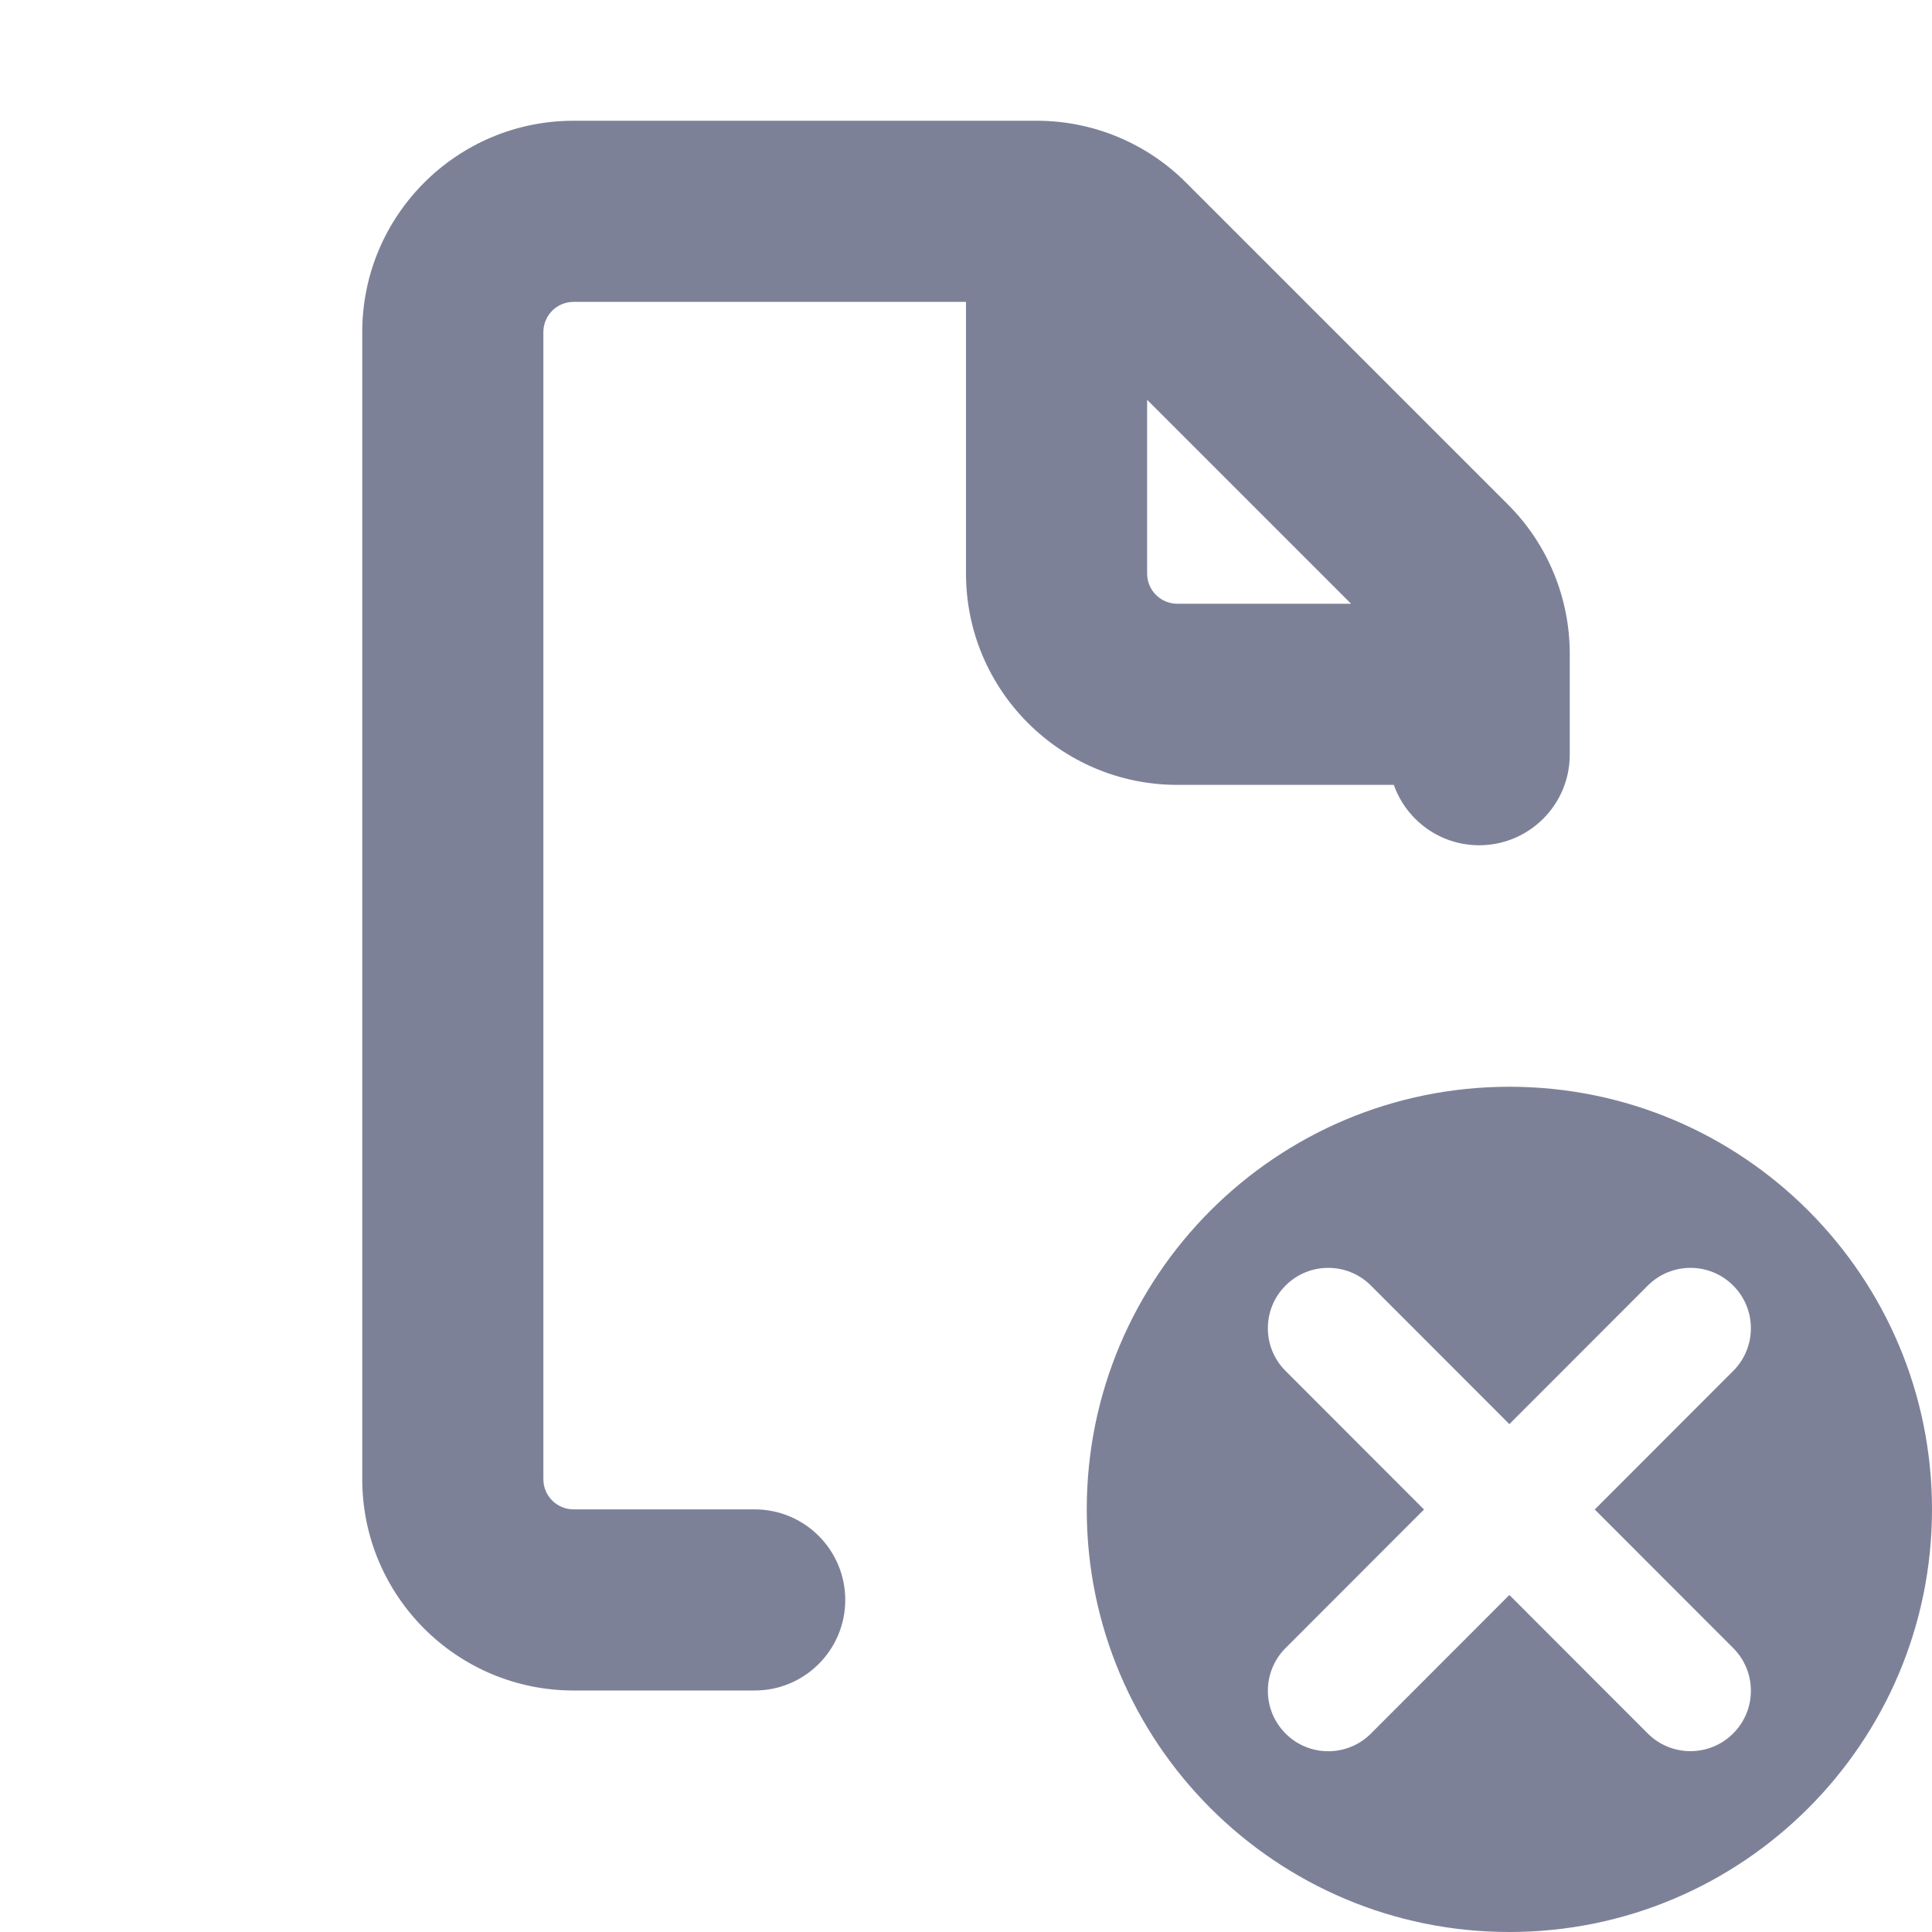 <svg width="16" height="16" viewBox="0 0 16 16" fill="none" xmlns="http://www.w3.org/2000/svg">
<path fill-rule="evenodd" clip-rule="evenodd" d="M3 2.75C3 1.784 3.784 1 4.75 1H8.586C9.05 1 9.495 1.184 9.823 1.513L12.487 4.177C12.816 4.505 13 4.95 13 5.414V6.25C13 6.664 12.664 7 12.25 7C11.923 7 11.646 6.791 11.543 6.5H9.75C8.784 6.5 8 5.716 8 4.75V2.5H4.75C4.612 2.5 4.5 2.612 4.5 2.75V12.25C4.5 12.388 4.612 12.5 4.75 12.5H6.25C6.664 12.5 7 12.836 7 13.25C7 13.664 6.664 14 6.25 14H4.75C3.784 14 3 13.216 3 12.25V2.75ZM9.5 3.311L11.189 5H9.75C9.612 5 9.5 4.888 9.5 4.75V3.311Z" fill="#7D8198"/>
<path fill-rule="evenodd" clip-rule="evenodd" d="M12.5 16C14.433 16 16 14.433 16 12.5C16 10.567 14.433 9 12.5 9C10.567 9 9 10.567 9 12.5C9 14.433 10.567 16 12.5 16ZM13.646 14.356C13.841 14.551 14.158 14.551 14.353 14.356C14.549 14.161 14.549 13.844 14.354 13.649L13.207 12.501L14.354 11.353C14.549 11.158 14.549 10.841 14.353 10.646C14.158 10.451 13.841 10.451 13.646 10.647L12.5 11.794L11.354 10.647C11.159 10.451 10.842 10.451 10.647 10.646C10.451 10.841 10.451 11.158 10.646 11.353L11.793 12.501L10.646 13.649C10.451 13.845 10.451 14.161 10.647 14.357C10.842 14.552 11.159 14.552 11.354 14.356L12.5 13.209L13.646 14.356Z" fill="#7D8198"/>
</svg>
